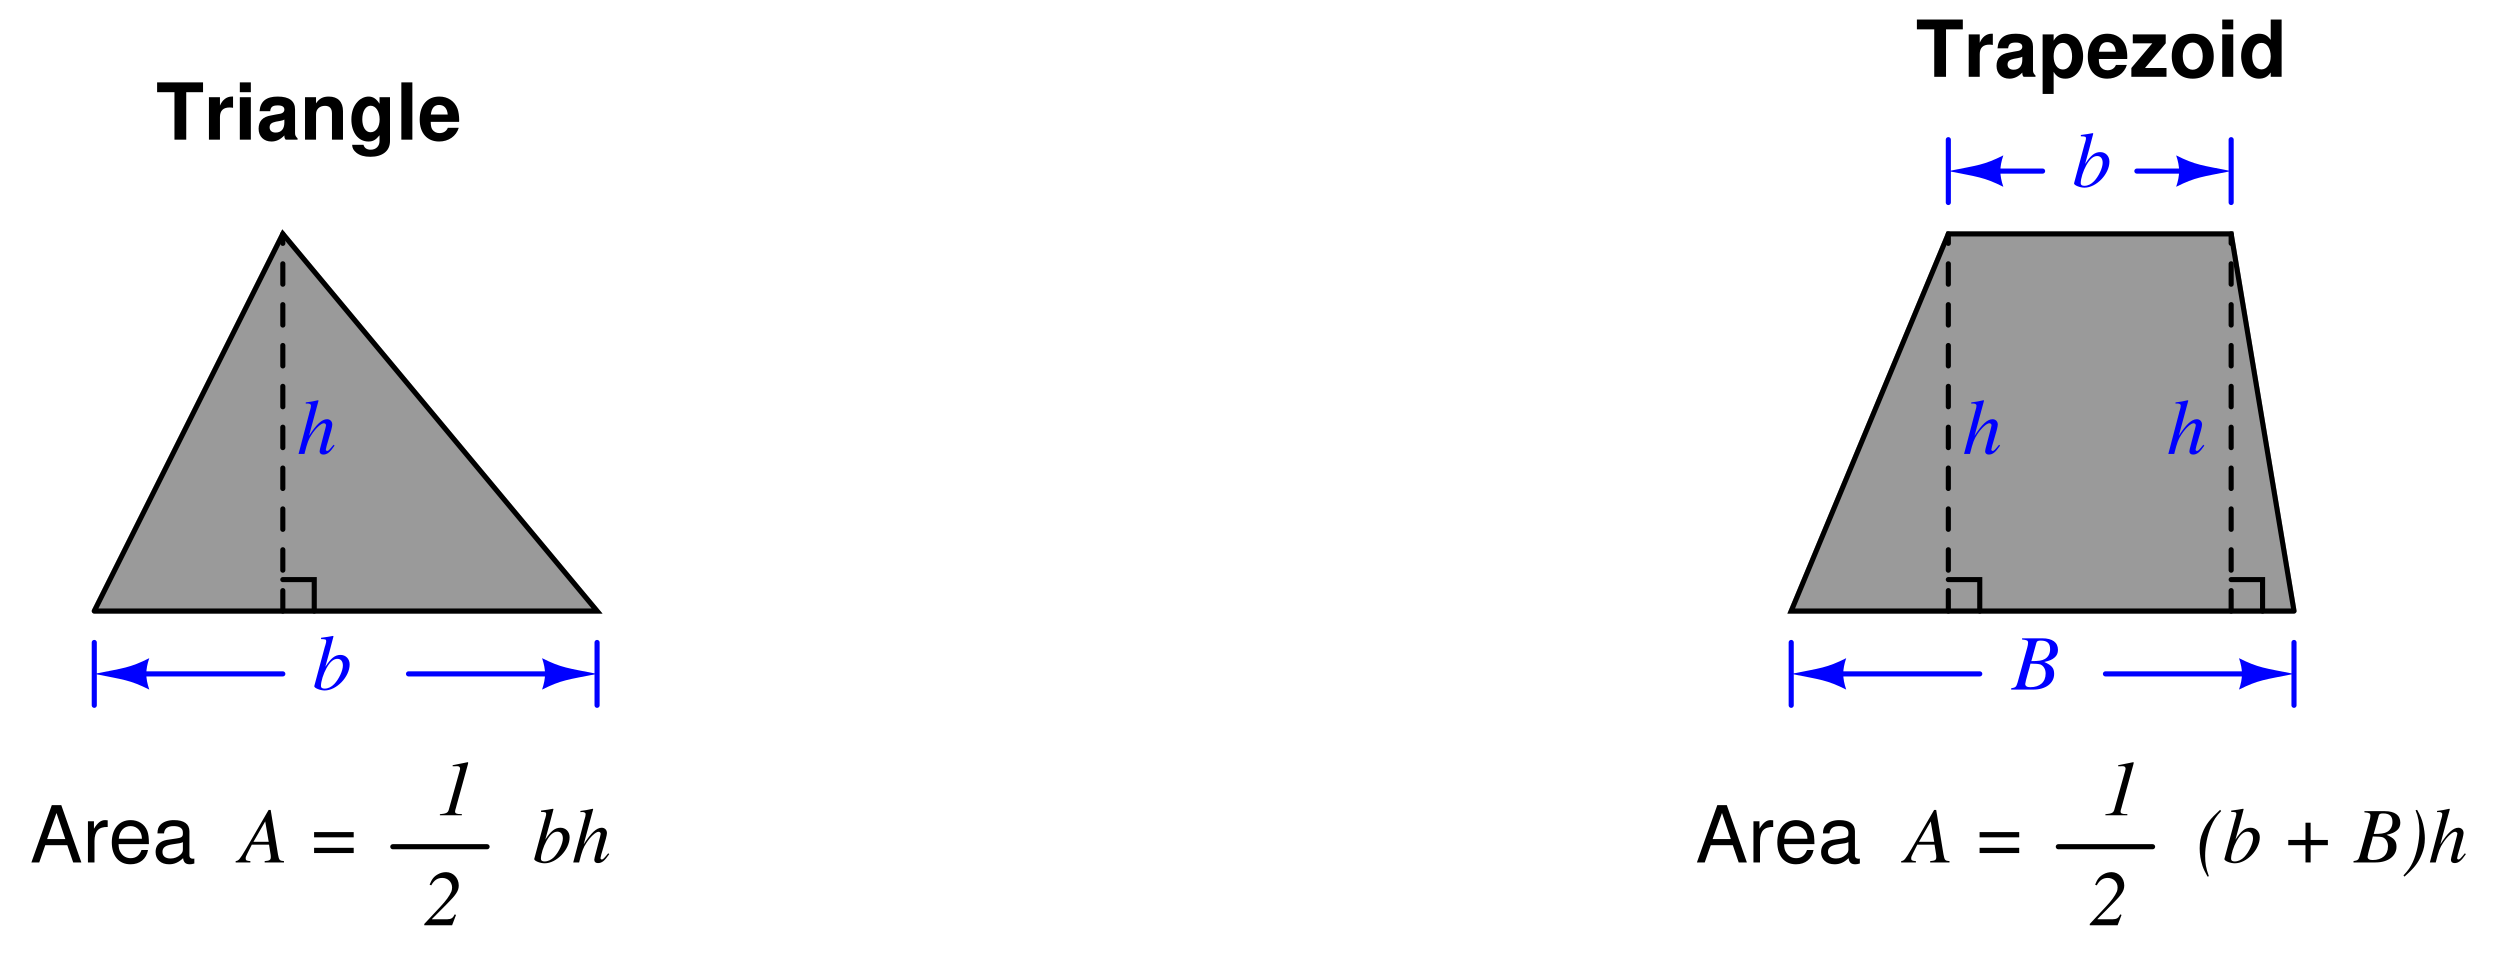 <?xml version="1.0" encoding="UTF-8"?>
<svg xmlns="http://www.w3.org/2000/svg" xmlns:xlink="http://www.w3.org/1999/xlink" viewBox="0 0 357.999 137" version="1.2">
<defs>
<g>
<symbol overflow="visible" id="glyph0-0">
<path style="stroke:none;" d=""/>
</symbol>
<symbol overflow="visible" id="glyph0-1">
<path style="stroke:none;" d="M 4.328 -6.797 L 6.734 -6.797 L 6.734 -8.203 L 0.156 -8.203 L 0.156 -6.797 L 2.641 -6.797 L 2.641 0 L 4.328 0 Z M 4.328 -6.797 "/>
</symbol>
<symbol overflow="visible" id="glyph0-2">
<path style="stroke:none;" d="M 0.703 -6.078 L 0.703 0 L 2.281 0 L 2.281 -3.234 C 2.281 -4.156 2.75 -4.609 3.672 -4.609 C 3.844 -4.609 3.953 -4.594 4.156 -4.562 L 4.156 -6.172 C 4.078 -6.172 4.031 -6.172 3.969 -6.172 C 3.25 -6.172 2.625 -5.703 2.281 -4.875 L 2.281 -6.078 Z M 0.703 -6.078 "/>
</symbol>
<symbol overflow="visible" id="glyph0-3">
<path style="stroke:none;" d="M 2.328 -6.078 L 0.75 -6.078 L 0.75 0 L 2.328 0 Z M 2.328 -8.203 L 0.75 -8.203 L 0.75 -6.797 L 2.328 -6.797 Z M 2.328 -8.203 "/>
</symbol>
<symbol overflow="visible" id="glyph0-4">
<path style="stroke:none;" d="M 5.891 -0.188 C 5.625 -0.453 5.531 -0.625 5.531 -0.938 L 5.531 -4.312 C 5.531 -5.547 4.688 -6.172 3.047 -6.172 C 1.406 -6.172 0.547 -5.484 0.453 -4.078 L 1.969 -4.078 C 2.047 -4.703 2.312 -4.906 3.078 -4.906 C 3.688 -4.906 4 -4.703 4 -4.297 C 4 -4.094 3.891 -3.922 3.719 -3.828 C 3.516 -3.719 3.516 -3.719 2.734 -3.594 L 2.109 -3.469 C 0.906 -3.281 0.312 -2.656 0.312 -1.562 C 0.312 -0.469 1.047 0.266 2.156 0.266 C 2.828 0.266 3.438 -0.016 4 -0.609 C 4 -0.297 4.031 -0.188 4.188 0 L 5.891 0 Z M 4 -2.438 C 4 -1.531 3.547 -1.016 2.75 -1.016 C 2.219 -1.016 1.891 -1.297 1.891 -1.75 C 1.891 -2.219 2.141 -2.438 2.797 -2.578 L 3.328 -2.672 C 3.75 -2.75 3.812 -2.781 4 -2.875 Z M 4 -2.438 "/>
</symbol>
<symbol overflow="visible" id="glyph0-5">
<path style="stroke:none;" d="M 0.703 -6.078 L 0.703 0 L 2.281 0 L 2.281 -3.641 C 2.281 -4.359 2.781 -4.844 3.562 -4.844 C 4.234 -4.844 4.562 -4.469 4.562 -3.75 L 4.562 0 L 6.141 0 L 6.141 -4.078 C 6.141 -5.422 5.406 -6.172 4.109 -6.172 C 3.281 -6.172 2.734 -5.891 2.281 -5.203 L 2.281 -6.078 Z M 0.703 -6.078 "/>
</symbol>
<symbol overflow="visible" id="glyph0-6">
<path style="stroke:none;" d="M 4.5 -6.078 L 4.5 -5.141 C 4.062 -5.844 3.578 -6.172 2.938 -6.172 C 2.391 -6.172 1.797 -5.906 1.391 -5.469 C 0.781 -4.844 0.469 -3.953 0.469 -2.891 C 0.469 -1.031 1.453 0.266 2.906 0.266 C 3.562 0.266 3.953 0.047 4.5 -0.625 L 4.5 0.203 C 4.5 0.938 3.984 1.438 3.234 1.438 C 2.672 1.438 2.328 1.188 2.203 0.734 L 0.578 0.734 C 0.594 1.203 0.766 1.531 1.188 1.875 C 1.672 2.266 2.328 2.453 3.188 2.453 C 4.938 2.453 6 1.609 6 0.203 L 6 -6.078 Z M 3.234 -4.859 C 3.969 -4.859 4.516 -4.031 4.516 -2.906 C 4.516 -1.812 4 -1.062 3.203 -1.062 C 2.516 -1.062 2.031 -1.812 2.031 -2.906 C 2.031 -4.062 2.516 -4.859 3.234 -4.859 Z M 3.234 -4.859 "/>
</symbol>
<symbol overflow="visible" id="glyph0-7">
<path style="stroke:none;" d="M 2.328 -8.203 L 0.75 -8.203 L 0.75 0 L 2.328 0 Z M 2.328 -8.203 "/>
</symbol>
<symbol overflow="visible" id="glyph0-8">
<path style="stroke:none;" d="M 5.891 -2.547 C 5.906 -2.672 5.906 -2.734 5.906 -2.812 C 5.906 -3.422 5.812 -3.984 5.672 -4.406 C 5.266 -5.516 4.281 -6.172 3.062 -6.172 C 1.312 -6.172 0.25 -4.922 0.25 -2.875 C 0.25 -0.938 1.312 0.266 3.031 0.266 C 4.391 0.266 5.484 -0.5 5.844 -1.703 L 4.281 -1.703 C 4.094 -1.219 3.656 -0.938 3.078 -0.938 C 2.625 -0.938 2.266 -1.141 2.047 -1.469 C 1.906 -1.703 1.844 -1.969 1.828 -2.547 Z M 1.844 -3.594 C 1.953 -4.516 2.344 -4.969 3.031 -4.969 C 3.75 -4.969 4.188 -4.484 4.266 -3.594 Z M 1.844 -3.594 "/>
</symbol>
<symbol overflow="visible" id="glyph0-9">
<path style="stroke:none;" d="M 2.234 -6.078 L 0.656 -6.078 L 0.656 2.453 L 2.234 2.453 L 2.234 -0.719 C 2.609 -0.047 3.156 0.266 3.922 0.266 C 5.375 0.266 6.453 -1.109 6.453 -2.953 C 6.453 -3.797 6.203 -4.656 5.812 -5.219 C 5.406 -5.797 4.641 -6.172 3.922 -6.172 C 3.156 -6.172 2.609 -5.844 2.234 -5.172 Z M 3.562 -4.859 C 4.359 -4.859 4.875 -4.094 4.875 -2.922 C 4.875 -1.812 4.344 -1.047 3.562 -1.047 C 2.75 -1.047 2.234 -1.812 2.234 -2.953 C 2.234 -4.094 2.75 -4.859 3.562 -4.859 Z M 3.562 -4.859 "/>
</symbol>
<symbol overflow="visible" id="glyph0-10">
<path style="stroke:none;" d="M 5.156 -6.078 L 0.438 -6.078 L 0.438 -4.797 L 3.234 -4.797 L 0.234 -1.266 L 0.234 0 L 5.266 0 L 5.266 -1.266 L 2.188 -1.266 L 5.156 -4.797 Z M 5.156 -6.078 "/>
</symbol>
<symbol overflow="visible" id="glyph0-11">
<path style="stroke:none;" d="M 3.391 -6.172 C 1.531 -6.172 0.391 -4.953 0.391 -2.953 C 0.391 -0.953 1.531 0.266 3.391 0.266 C 5.25 0.266 6.406 -0.953 6.406 -2.906 C 6.406 -4.969 5.281 -6.172 3.391 -6.172 Z M 3.391 -4.906 C 4.266 -4.906 4.828 -4.125 4.828 -2.938 C 4.828 -1.797 4.234 -1.016 3.391 -1.016 C 2.547 -1.016 1.969 -1.781 1.969 -2.953 C 1.969 -4.125 2.547 -4.906 3.391 -4.906 Z M 3.391 -4.906 "/>
</symbol>
<symbol overflow="visible" id="glyph0-12">
<path style="stroke:none;" d="M 4.562 0 L 6.125 0 L 6.125 -8.203 L 4.562 -8.203 L 4.562 -5.281 C 4.156 -5.891 3.641 -6.172 2.875 -6.172 C 1.422 -6.172 0.328 -4.781 0.328 -2.953 C 0.328 -2.125 0.578 -1.297 0.984 -0.703 C 1.391 -0.109 2.141 0.266 2.875 0.266 C 3.641 0.266 4.156 -0.016 4.562 -0.625 Z M 3.234 -4.859 C 4.031 -4.859 4.562 -4.094 4.562 -2.922 C 4.562 -1.828 4.016 -1.062 3.234 -1.062 C 2.438 -1.062 1.906 -1.828 1.906 -2.953 C 1.906 -4.078 2.438 -4.859 3.234 -4.859 Z M 3.234 -4.859 "/>
</symbol>
<symbol overflow="visible" id="glyph1-0">
<path style="stroke:none;" d=""/>
</symbol>
<symbol overflow="visible" id="glyph1-1">
<path style="stroke:none;" d="M 1.234 -7.234 C 1.906 -7.219 1.969 -7.172 1.969 -6.938 C 1.969 -6.828 1.953 -6.703 1.875 -6.453 C 1.844 -6.375 1.828 -6.297 1.812 -6.234 L 1.781 -6.156 L 0.266 -0.516 L 0.266 -0.469 C 0.266 -0.219 1.109 0.125 1.75 0.125 C 3.453 0.125 5.328 -1.828 5.328 -3.609 C 5.328 -4.406 4.766 -4.969 4.016 -4.969 C 3.234 -4.969 2.641 -4.5 1.844 -3.266 C 2.422 -5.359 2.516 -5.688 3.016 -7.625 L 2.953 -7.688 C 2.391 -7.578 2.062 -7.531 1.234 -7.422 Z M 3.578 -4.406 C 4.078 -4.406 4.359 -4.031 4.359 -3.438 C 4.359 -2.703 3.797 -1.5 3.125 -0.797 C 2.719 -0.375 2.234 -0.141 1.75 -0.141 C 1.391 -0.141 1.219 -0.266 1.219 -0.516 C 1.219 -1.188 1.562 -2.266 2.031 -3.109 C 2.531 -3.984 3.031 -4.406 3.578 -4.406 Z M 3.578 -4.406 "/>
</symbol>
<symbol overflow="visible" id="glyph1-2">
<path style="stroke:none;" d="M 5.234 -1.312 C 4.625 -0.562 4.484 -0.422 4.312 -0.422 C 4.203 -0.422 4.125 -0.516 4.125 -0.625 C 4.125 -0.75 4.312 -1.453 4.5 -2.031 C 4.828 -3.078 5.047 -3.922 5.047 -4.203 C 5.047 -4.656 4.734 -4.969 4.297 -4.969 C 3.562 -4.969 2.766 -4.234 1.719 -2.594 L 3.078 -7.625 L 3.016 -7.688 C 2.344 -7.531 1.906 -7.453 1.25 -7.375 L 1.25 -7.203 L 1.547 -7.219 C 1.797 -7.219 2 -7.094 2 -6.938 C 2 -6.766 1.953 -6.5 1.844 -6.172 C 1.828 -6.156 1.781 -6 1.734 -5.766 L 0.219 0 L 1.062 0 C 1.5 -1.734 1.656 -2.109 2.109 -2.797 C 2.688 -3.688 3.453 -4.391 3.844 -4.391 C 4.016 -4.391 4.156 -4.25 4.156 -4.109 C 4.156 -4.062 4.125 -3.922 4.078 -3.734 L 3.469 -1.406 C 3.312 -0.859 3.234 -0.5 3.234 -0.375 C 3.234 -0.078 3.438 0.094 3.75 0.094 C 4.312 0.094 4.703 -0.203 5.375 -1.188 Z M 5.234 -1.312 "/>
</symbol>
<symbol overflow="visible" id="glyph1-3">
<path style="stroke:none;" d="M 6.344 -0.188 C 5.703 -0.234 5.641 -0.328 5.484 -1.141 L 4.438 -7.516 L 4.141 -7.516 L 0.875 -1.891 C -0.016 -0.391 -0.125 -0.266 -0.578 -0.188 L -0.578 0 L 1.531 0 L 1.531 -0.188 C 0.953 -0.234 0.859 -0.297 0.859 -0.578 C 0.859 -0.781 0.906 -0.891 1.094 -1.266 L 1.734 -2.547 L 4.203 -2.547 L 4.438 -1.062 C 4.438 -0.969 4.453 -0.859 4.453 -0.781 C 4.453 -0.344 4.297 -0.25 3.578 -0.188 L 3.578 0 L 6.344 0 Z M 1.969 -2.953 L 3.656 -5.875 L 4.156 -2.953 Z M 1.969 -2.953 "/>
</symbol>
<symbol overflow="visible" id="glyph1-4">
<path style="stroke:none;" d=""/>
</symbol>
<symbol overflow="visible" id="glyph1-5">
<path style="stroke:none;" d="M 6.641 -4.344 L 0.969 -4.344 L 0.969 -3.594 L 6.641 -3.594 Z M 6.641 -2.094 L 0.969 -2.094 L 0.969 -1.344 L 6.641 -1.344 Z M 6.641 -2.094 "/>
</symbol>
<symbol overflow="visible" id="glyph1-6">
<path style="stroke:none;" d="M 0.547 0 L 3.688 0 L 3.688 -0.172 L 3.5 -0.172 C 2.953 -0.172 2.719 -0.266 2.719 -0.531 C 2.719 -0.625 2.75 -0.797 2.859 -1.109 C 2.875 -1.188 2.891 -1.25 2.922 -1.359 L 4.531 -7.203 C 4.594 -7.406 4.594 -7.469 4.594 -7.531 C 4.594 -7.578 4.578 -7.609 4.547 -7.609 C 4.547 -7.609 4.234 -7.547 3.625 -7.422 L 2.609 -7.219 C 2.594 -7.219 2.516 -7.203 2.375 -7.172 L 2.375 -7.016 L 3.016 -7.031 C 3.281 -7.047 3.438 -6.906 3.438 -6.688 C 3.438 -6.609 3.422 -6.531 3.359 -6.297 L 1.812 -0.766 C 1.672 -0.344 1.438 -0.234 0.547 -0.156 Z M 0.547 0 "/>
</symbol>
<symbol overflow="visible" id="glyph1-7">
<path style="stroke:none;" d="M 4.5 -1.562 C 4.234 -1.016 4.016 -0.875 3.391 -0.859 L 1.25 -0.859 L 1.25 -0.906 L 3.406 -3.078 C 4.719 -4.391 5.078 -4.953 5.078 -5.703 C 5.078 -6.766 4.281 -7.609 3.266 -7.609 C 2.859 -7.609 2.438 -7.5 2.109 -7.312 C 1.531 -7 1.219 -6.609 0.906 -5.812 L 1.141 -5.719 C 1.547 -6.453 2.031 -6.781 2.719 -6.781 C 3.516 -6.781 4.125 -6.203 4.125 -5.406 C 4.125 -5.172 4.078 -4.969 4.016 -4.812 C 3.75 -4.203 3.234 -3.5 2.5 -2.719 L 0.141 -0.188 L 0.141 0 L 4.125 0 L 4.688 -1.484 Z M 4.5 -1.562 "/>
</symbol>
<symbol overflow="visible" id="glyph1-8">
<path style="stroke:none;" d="M -0.094 0 L 3.078 0 C 4.844 0 6.062 -0.906 6.062 -2.25 C 6.062 -3.078 5.719 -3.484 4.641 -3.953 C 5.438 -4.141 5.766 -4.281 6.125 -4.594 C 6.453 -4.859 6.609 -5.25 6.609 -5.688 C 6.609 -6.766 5.812 -7.344 4.359 -7.344 L 1.469 -7.344 L 1.469 -7.172 C 2.172 -7.109 2.328 -7.031 2.328 -6.703 C 2.328 -6.531 2.281 -6.25 2.203 -5.984 L 0.828 -1.016 C 0.625 -0.359 0.547 -0.297 -0.094 -0.188 Z M 2.672 -3.719 C 3.391 -3.719 3.875 -3.672 4.109 -3.594 C 4.562 -3.391 4.844 -2.906 4.844 -2.297 C 4.844 -1.078 4.016 -0.344 2.641 -0.344 C 2.172 -0.344 1.922 -0.5 1.922 -0.812 C 1.922 -0.953 2.062 -1.5 2.312 -2.391 C 2.469 -2.875 2.547 -3.203 2.672 -3.719 Z M 3.516 -6.688 C 3.594 -6.938 3.719 -7.016 4.156 -7.016 C 5.078 -7.016 5.484 -6.625 5.484 -5.797 C 5.484 -5.156 5.203 -4.641 4.719 -4.375 C 4.344 -4.156 3.797 -4.078 2.797 -4.078 Z M 3.516 -6.688 "/>
</symbol>
<symbol overflow="visible" id="glyph1-9">
<path style="stroke:none;" d="M 1.781 1.969 C 1.375 0.828 1.25 0.141 1.25 -0.953 C 1.25 -2.312 1.562 -3.922 2.094 -5.172 C 2.469 -6.062 2.812 -6.594 3.547 -7.359 L 3.391 -7.531 C 1.938 -6.203 1.359 -5.453 0.891 -4.281 C 0.594 -3.578 0.469 -2.891 0.469 -2.031 C 0.469 -1.156 0.609 -0.312 0.859 0.469 C 1.016 0.938 1.188 1.297 1.594 2.031 Z M 1.781 1.969 "/>
</symbol>
<symbol overflow="visible" id="glyph1-10">
<path style="stroke:none;" d="M 3.438 -3.219 L 0.969 -3.219 L 0.969 -2.469 L 3.438 -2.469 L 3.438 0 L 4.172 0 L 4.172 -2.469 L 6.641 -2.469 L 6.641 -3.219 L 4.172 -3.219 L 4.172 -5.688 L 3.438 -5.688 Z M 3.438 -3.219 "/>
</symbol>
<symbol overflow="visible" id="glyph1-11">
<path style="stroke:none;" d="M 0.328 2.031 C 1.719 0.812 2.297 0.078 2.797 -1.141 C 3.109 -1.875 3.25 -2.594 3.25 -3.438 C 3.25 -4.078 3.156 -4.781 3 -5.453 C 2.812 -6.219 2.641 -6.625 2.141 -7.531 L 1.922 -7.469 C 2.312 -6.562 2.469 -5.641 2.469 -4.516 C 2.469 -3.094 2.094 -1.281 1.531 -0.062 C 1.203 0.656 0.859 1.141 0.188 1.859 Z M 0.328 2.031 "/>
</symbol>
<symbol overflow="visible" id="glyph2-0">
<path style="stroke:none;" d=""/>
</symbol>
<symbol overflow="visible" id="glyph2-1">
<path style="stroke:none;" d="M 5.328 -2.469 L 6.172 0 L 7.344 0 L 4.469 -8.203 L 3.109 -8.203 L 0.188 0 L 1.312 0 L 2.172 -2.469 Z M 5.047 -3.344 L 2.438 -3.344 L 3.781 -7.078 Z M 5.047 -3.344 "/>
</symbol>
<symbol overflow="visible" id="glyph2-2">
<path style="stroke:none;" d="M 0.781 -5.891 L 0.781 0 L 1.719 0 L 1.719 -3.062 C 1.734 -4.484 2.312 -5.109 3.609 -5.078 L 3.609 -6.031 C 3.453 -6.047 3.359 -6.062 3.25 -6.062 C 2.641 -6.062 2.188 -5.703 1.641 -4.828 L 1.641 -5.891 Z M 0.781 -5.891 "/>
</symbol>
<symbol overflow="visible" id="glyph2-3">
<path style="stroke:none;" d="M 5.766 -2.625 C 5.766 -3.531 5.703 -4.078 5.531 -4.516 C 5.156 -5.484 4.25 -6.062 3.156 -6.062 C 1.5 -6.062 0.453 -4.812 0.453 -2.875 C 0.453 -0.922 1.469 0.266 3.125 0.266 C 4.484 0.266 5.406 -0.5 5.641 -1.781 L 4.703 -1.781 C 4.438 -1.016 3.922 -0.609 3.156 -0.609 C 2.562 -0.609 2.062 -0.875 1.75 -1.375 C 1.516 -1.703 1.438 -2.047 1.422 -2.625 Z M 1.453 -3.391 C 1.531 -4.484 2.188 -5.203 3.141 -5.203 C 4.094 -5.203 4.766 -4.453 4.766 -3.391 Z M 1.453 -3.391 "/>
</symbol>
<symbol overflow="visible" id="glyph2-4">
<path style="stroke:none;" d="M 6.016 -0.547 C 5.922 -0.531 5.875 -0.531 5.812 -0.531 C 5.484 -0.531 5.312 -0.703 5.312 -0.984 L 5.312 -4.453 C 5.312 -5.5 4.547 -6.062 3.094 -6.062 C 2.234 -6.062 1.547 -5.812 1.141 -5.375 C 0.859 -5.078 0.75 -4.734 0.734 -4.156 L 1.672 -4.156 C 1.75 -4.875 2.188 -5.203 3.062 -5.203 C 3.922 -5.203 4.375 -4.875 4.375 -4.312 L 4.375 -4.078 C 4.359 -3.672 4.156 -3.516 3.391 -3.422 C 2.062 -3.25 1.875 -3.203 1.5 -3.062 C 0.828 -2.766 0.469 -2.25 0.469 -1.484 C 0.469 -0.422 1.219 0.266 2.406 0.266 C 3.156 0.266 3.75 0 4.406 -0.609 C 4.484 0 4.766 0.266 5.375 0.266 C 5.578 0.266 5.703 0.234 6.016 0.156 Z M 4.375 -1.859 C 4.375 -1.547 4.281 -1.344 4 -1.094 C 3.625 -0.75 3.156 -0.562 2.609 -0.562 C 1.875 -0.562 1.453 -0.906 1.453 -1.5 C 1.453 -2.125 1.859 -2.438 2.875 -2.594 C 3.875 -2.719 4.062 -2.766 4.375 -2.906 Z M 4.375 -1.859 "/>
</symbol>
<symbol overflow="visible" id="glyph2-5">
<path style="stroke:none;" d=""/>
</symbol>
</g>
</defs>
<g id="surface1">
<path style="fill:none;stroke-width:7.312;stroke-linecap:round;stroke-linejoin:miter;stroke:rgb(0%,0%,100%);stroke-opacity:1;stroke-miterlimit:6;" d="M 130 355 L 130 445 " transform="matrix(0.1,0,0,-0.1,0.5,136.5)"/>
<path style="fill:none;stroke-width:7.312;stroke-linecap:round;stroke-linejoin:miter;stroke:rgb(0%,0%,100%);stroke-opacity:1;stroke-miterlimit:6;" d="M 850 355 L 850 445 " transform="matrix(0.1,0,0,-0.1,0.5,136.5)"/>
<path style=" stroke:none;fill-rule:evenodd;fill:rgb(0%,0%,100%);fill-opacity:1;" d="M 77.625 98.75 C 80.438 97.344 81.281 97.344 85.5 96.5 C 81.281 95.656 80.438 95.656 77.625 94.25 C 78.188 95.938 78.188 97.062 77.625 98.75 "/>
<path style=" stroke:none;fill-rule:evenodd;fill:rgb(0%,0%,100%);fill-opacity:1;" d="M 21.375 98.75 C 18.562 97.344 17.719 97.344 13.5 96.5 C 17.719 95.656 18.562 95.656 21.375 94.25 C 20.812 95.938 20.812 97.062 21.375 98.75 "/>
<path style="fill:none;stroke-width:7.312;stroke-linecap:round;stroke-linejoin:miter;stroke:rgb(0%,0%,100%);stroke-opacity:1;stroke-miterlimit:6;" d="M 400 400 L 175 400 " transform="matrix(0.1,0,0,-0.1,0.5,136.5)"/>
<path style="fill:none;stroke-width:7.312;stroke-linecap:round;stroke-linejoin:miter;stroke:rgb(0%,0%,100%);stroke-opacity:1;stroke-miterlimit:6;" d="M 805 400 L 580 400 " transform="matrix(0.1,0,0,-0.1,0.5,136.5)"/>
<path style="fill:none;stroke-width:7.312;stroke-linecap:round;stroke-linejoin:miter;stroke:rgb(0%,0%,100%);stroke-opacity:1;stroke-miterlimit:6;" d="M 2560 355 L 2560 445 " transform="matrix(0.1,0,0,-0.1,0.5,136.5)"/>
<path style="fill:none;stroke-width:7.312;stroke-linecap:round;stroke-linejoin:miter;stroke:rgb(0%,0%,100%);stroke-opacity:1;stroke-miterlimit:6;" d="M 3280 355 L 3280 445 " transform="matrix(0.1,0,0,-0.1,0.5,136.5)"/>
<path style=" stroke:none;fill-rule:evenodd;fill:rgb(0%,0%,100%);fill-opacity:1;" d="M 320.625 98.75 C 323.438 97.344 324.281 97.344 328.5 96.5 C 324.281 95.656 323.438 95.656 320.625 94.25 C 321.188 95.938 321.188 97.062 320.625 98.75 "/>
<path style=" stroke:none;fill-rule:evenodd;fill:rgb(0%,0%,100%);fill-opacity:1;" d="M 264.375 98.75 C 261.562 97.344 260.719 97.344 256.5 96.5 C 260.719 95.656 261.562 95.656 264.375 94.25 C 263.812 95.938 263.812 97.062 264.375 98.75 "/>
<path style="fill:none;stroke-width:7.312;stroke-linecap:round;stroke-linejoin:miter;stroke:rgb(0%,0%,100%);stroke-opacity:1;stroke-miterlimit:6;" d="M 2830 400 L 2605 400 " transform="matrix(0.1,0,0,-0.1,0.5,136.5)"/>
<path style="fill:none;stroke-width:7.312;stroke-linecap:round;stroke-linejoin:miter;stroke:rgb(0%,0%,100%);stroke-opacity:1;stroke-miterlimit:6;" d="M 3235 400 L 3010 400 " transform="matrix(0.1,0,0,-0.1,0.5,136.5)"/>
<path style="fill-rule:evenodd;fill:rgb(60.352%,60.352%,60.352%);fill-opacity:1;stroke-width:7.312;stroke-linecap:round;stroke-linejoin:miter;stroke:rgb(60.352%,60.352%,60.352%);stroke-opacity:1;stroke-miterlimit:6;" d="M 130 490 L 850 490 L 400 1030 L 130 490 " transform="matrix(0.1,0,0,-0.1,0.5,136.5)"/>
<path style="fill:none;stroke-width:7.312;stroke-linecap:round;stroke-linejoin:miter;stroke:rgb(0%,0%,0%);stroke-opacity:1;stroke-miterlimit:6;" d="M 130 490 L 850 490 L 400 1030 L 130 490 " transform="matrix(0.1,0,0,-0.1,0.5,136.5)"/>
<g style="fill:rgb(0%,0%,0%);fill-opacity:1;">
  <use xlink:href="#glyph0-1" x="22.342" y="20"/>
  <use xlink:href="#glyph0-2" x="29.216" y="20"/>
  <use xlink:href="#glyph0-3" x="33.592" y="20"/>
  <use xlink:href="#glyph0-4" x="36.72" y="20"/>
  <use xlink:href="#glyph0-5" x="42.975" y="20"/>
  <use xlink:href="#glyph0-6" x="49.848" y="20"/>
  <use xlink:href="#glyph0-7" x="56.722" y="20"/>
  <use xlink:href="#glyph0-8" x="59.85" y="20"/>
</g>
<g style="fill:rgb(0%,0%,100%);fill-opacity:1;">
  <use xlink:href="#glyph1-1" x="44.741" y="98.75"/>
</g>
<path style="fill:none;stroke-width:7.312;stroke-linecap:round;stroke-linejoin:miter;stroke:rgb(0%,0%,0%);stroke-opacity:1;stroke-dasharray:29.25,29.25;stroke-miterlimit:6;" d="M 400 490 L 400 1030 " transform="matrix(0.1,0,0,-0.1,0.5,136.5)"/>
<path style="fill:none;stroke-width:7.312;stroke-linecap:round;stroke-linejoin:miter;stroke:rgb(0%,0%,0%);stroke-opacity:1;stroke-miterlimit:6;" d="M 445 490 L 445 535 L 400 535 " transform="matrix(0.1,0,0,-0.1,0.5,136.5)"/>
<g style="fill:rgb(0%,0%,100%);fill-opacity:1;">
  <use xlink:href="#glyph1-2" x="42.534" y="65"/>
</g>
<g style="fill:rgb(0%,0%,0%);fill-opacity:1;">
  <use xlink:href="#glyph2-1" x="4.308" y="123.5"/>
  <use xlink:href="#glyph2-2" x="11.812" y="123.5"/>
  <use xlink:href="#glyph2-3" x="15.558" y="123.5"/>
  <use xlink:href="#glyph2-4" x="21.813" y="123.5"/>
  <use xlink:href="#glyph2-5" x="28.068" y="123.5"/>
  <use xlink:href="#glyph2-5" x="31.195" y="123.5"/>
</g>
<g style="fill:rgb(0%,0%,0%);fill-opacity:1;">
  <use xlink:href="#glyph1-3" x="34.323" y="123.5"/>
  <use xlink:href="#glyph1-4" x="41.196" y="123.5"/>
  <use xlink:href="#glyph1-5" x="44.009" y="123.5"/>
  <use xlink:href="#glyph1-4" x="51.603" y="123.5"/>
</g>
<path style="fill:none;stroke-width:7.312;stroke-linecap:round;stroke-linejoin:miter;stroke:rgb(0%,0%,0%);stroke-opacity:1;stroke-miterlimit:6;" d="M 692.5 152.5 L 557.5 152.5 " transform="matrix(0.1,0,0,-0.1,0.5,136.5)"/>
<g style="fill:rgb(0%,0%,0%);fill-opacity:1;">
  <use xlink:href="#glyph1-6" x="62.445" y="116.75"/>
</g>
<g style="fill:rgb(0%,0%,0%);fill-opacity:1;">
  <use xlink:href="#glyph1-7" x="60.614" y="132.5"/>
</g>
<g style="fill:rgb(0%,0%,0%);fill-opacity:1;">
  <use xlink:href="#glyph1-1" x="76.241" y="123.5"/>
  <use xlink:href="#glyph1-2" x="81.866" y="123.5"/>
</g>
<g style="fill:rgb(0%,0%,100%);fill-opacity:1;">
  <use xlink:href="#glyph1-8" x="288.091" y="98.75"/>
</g>
<path style="fill-rule:evenodd;fill:rgb(60.352%,60.352%,60.352%);fill-opacity:1;stroke-width:7.312;stroke-linecap:round;stroke-linejoin:miter;stroke:rgb(60.352%,60.352%,60.352%);stroke-opacity:1;stroke-miterlimit:6;" d="M 3280 490 L 2560 490 L 2785 1030 L 3190 1030 L 3280 490 " transform="matrix(0.1,0,0,-0.1,0.5,136.5)"/>
<path style="fill:none;stroke-width:7.312;stroke-linecap:round;stroke-linejoin:miter;stroke:rgb(0%,0%,0%);stroke-opacity:1;stroke-miterlimit:6;" d="M 3280 490 L 2560 490 L 2785 1030 L 3190 1030 L 3280 490 " transform="matrix(0.1,0,0,-0.1,0.5,136.5)"/>
<path style="fill:none;stroke-width:7.312;stroke-linecap:round;stroke-linejoin:miter;stroke:rgb(0%,0%,100%);stroke-opacity:1;stroke-miterlimit:6;" d="M 2785 1075 L 2785 1165 " transform="matrix(0.1,0,0,-0.1,0.5,136.5)"/>
<path style=" stroke:none;fill-rule:evenodd;fill:rgb(0%,0%,100%);fill-opacity:1;" d="M 286.875 26.75 C 284.062 25.344 283.219 25.344 279 24.5 C 283.219 23.656 284.062 23.656 286.875 22.25 C 286.312 23.938 286.312 25.062 286.875 26.75 "/>
<path style="fill:none;stroke-width:7.312;stroke-linecap:round;stroke-linejoin:miter;stroke:rgb(0%,0%,100%);stroke-opacity:1;stroke-miterlimit:6;" d="M 3190 1165 L 3190 1075 " transform="matrix(0.1,0,0,-0.1,0.5,136.5)"/>
<path style=" stroke:none;fill-rule:evenodd;fill:rgb(0%,0%,100%);fill-opacity:1;" d="M 311.625 26.75 C 314.438 25.344 315.281 25.344 319.5 24.5 C 315.281 23.656 314.438 23.656 311.625 22.25 C 312.188 23.938 312.188 25.062 311.625 26.75 "/>
<g style="fill:rgb(0%,0%,100%);fill-opacity:1;">
  <use xlink:href="#glyph1-1" x="296.741" y="26.75"/>
</g>
<path style="fill:none;stroke-width:7.312;stroke-linecap:round;stroke-linejoin:miter;stroke:rgb(0%,0%,100%);stroke-opacity:1;stroke-miterlimit:6;" d="M 2920 1120 L 2830 1120 " transform="matrix(0.1,0,0,-0.1,0.5,136.5)"/>
<path style="fill:none;stroke-width:7.312;stroke-linecap:round;stroke-linejoin:miter;stroke:rgb(0%,0%,100%);stroke-opacity:1;stroke-miterlimit:6;" d="M 3167.5 1120 L 3055 1120 " transform="matrix(0.1,0,0,-0.1,0.5,136.5)"/>
<path style="fill:none;stroke-width:7.312;stroke-linecap:round;stroke-linejoin:miter;stroke:rgb(0%,0%,0%);stroke-opacity:1;stroke-dasharray:29.25,29.25;stroke-miterlimit:6;" d="M 2785 490 L 2785 1030 " transform="matrix(0.1,0,0,-0.1,0.5,136.5)"/>
<g style="fill:rgb(0%,0%,100%);fill-opacity:1;">
  <use xlink:href="#glyph1-2" x="281.034" y="65"/>
</g>
<path style="fill:none;stroke-width:7.312;stroke-linecap:round;stroke-linejoin:miter;stroke:rgb(0%,0%,0%);stroke-opacity:1;stroke-miterlimit:6;" d="M 2830 490 L 2830 535 L 2785 535 " transform="matrix(0.1,0,0,-0.1,0.5,136.5)"/>
<path style="fill:none;stroke-width:7.312;stroke-linecap:round;stroke-linejoin:miter;stroke:rgb(0%,0%,0%);stroke-opacity:1;stroke-dasharray:29.25,29.25;stroke-miterlimit:6;" d="M 3190 490 L 3190 1030 " transform="matrix(0.1,0,0,-0.1,0.5,136.5)"/>
<path style="fill:none;stroke-width:7.312;stroke-linecap:round;stroke-linejoin:miter;stroke:rgb(0%,0%,0%);stroke-opacity:1;stroke-miterlimit:6;" d="M 3235 490 L 3235 535 L 3190 535 " transform="matrix(0.1,0,0,-0.1,0.5,136.5)"/>
<g style="fill:rgb(0%,0%,100%);fill-opacity:1;">
  <use xlink:href="#glyph1-2" x="310.284" y="65"/>
</g>
<g style="fill:rgb(0%,0%,0%);fill-opacity:1;">
  <use xlink:href="#glyph2-1" x="242.808" y="123.5"/>
  <use xlink:href="#glyph2-2" x="250.312" y="123.5"/>
  <use xlink:href="#glyph2-3" x="254.058" y="123.5"/>
  <use xlink:href="#glyph2-4" x="260.313" y="123.5"/>
  <use xlink:href="#glyph2-5" x="266.568" y="123.5"/>
  <use xlink:href="#glyph2-5" x="269.695" y="123.5"/>
</g>
<g style="fill:rgb(0%,0%,0%);fill-opacity:1;">
  <use xlink:href="#glyph1-3" x="272.823" y="123.5"/>
  <use xlink:href="#glyph1-4" x="279.697" y="123.5"/>
  <use xlink:href="#glyph1-5" x="282.509" y="123.5"/>
  <use xlink:href="#glyph1-4" x="290.103" y="123.5"/>
</g>
<g style="fill:rgb(0%,0%,0%);fill-opacity:1;">
  <use xlink:href="#glyph1-7" x="299.114" y="132.5"/>
</g>
<path style="fill:none;stroke-width:7.312;stroke-linecap:round;stroke-linejoin:miter;stroke:rgb(0%,0%,0%);stroke-opacity:1;stroke-miterlimit:6;" d="M 3077.5 152.5 L 2942.5 152.5 " transform="matrix(0.1,0,0,-0.1,0.5,136.5)"/>
<g style="fill:rgb(0%,0%,0%);fill-opacity:1;">
  <use xlink:href="#glyph1-6" x="300.945" y="116.75"/>
</g>
<g style="fill:rgb(0%,0%,0%);fill-opacity:1;">
  <use xlink:href="#glyph1-9" x="314.525" y="123.5"/>
  <use xlink:href="#glyph1-1" x="318.271" y="123.5"/>
  <use xlink:href="#glyph1-4" x="323.896" y="123.5"/>
  <use xlink:href="#glyph1-10" x="326.708" y="123.5"/>
  <use xlink:href="#glyph1-4" x="334.302" y="123.5"/>
  <use xlink:href="#glyph1-8" x="337.115" y="123.5"/>
  <use xlink:href="#glyph1-11" x="343.988" y="123.5"/>
  <use xlink:href="#glyph1-2" x="347.735" y="123.5"/>
</g>
<g style="fill:rgb(0%,0%,0%);fill-opacity:1;">
  <use xlink:href="#glyph0-1" x="274.342" y="11"/>
  <use xlink:href="#glyph0-2" x="281.216" y="11"/>
  <use xlink:href="#glyph0-4" x="285.592" y="11"/>
  <use xlink:href="#glyph0-9" x="291.847" y="11"/>
  <use xlink:href="#glyph0-8" x="298.721" y="11"/>
  <use xlink:href="#glyph0-10" x="304.976" y="11"/>
  <use xlink:href="#glyph0-11" x="310.601" y="11"/>
  <use xlink:href="#glyph0-3" x="317.474" y="11"/>
  <use xlink:href="#glyph0-12" x="320.602" y="11"/>
</g>
</g>
</svg>
